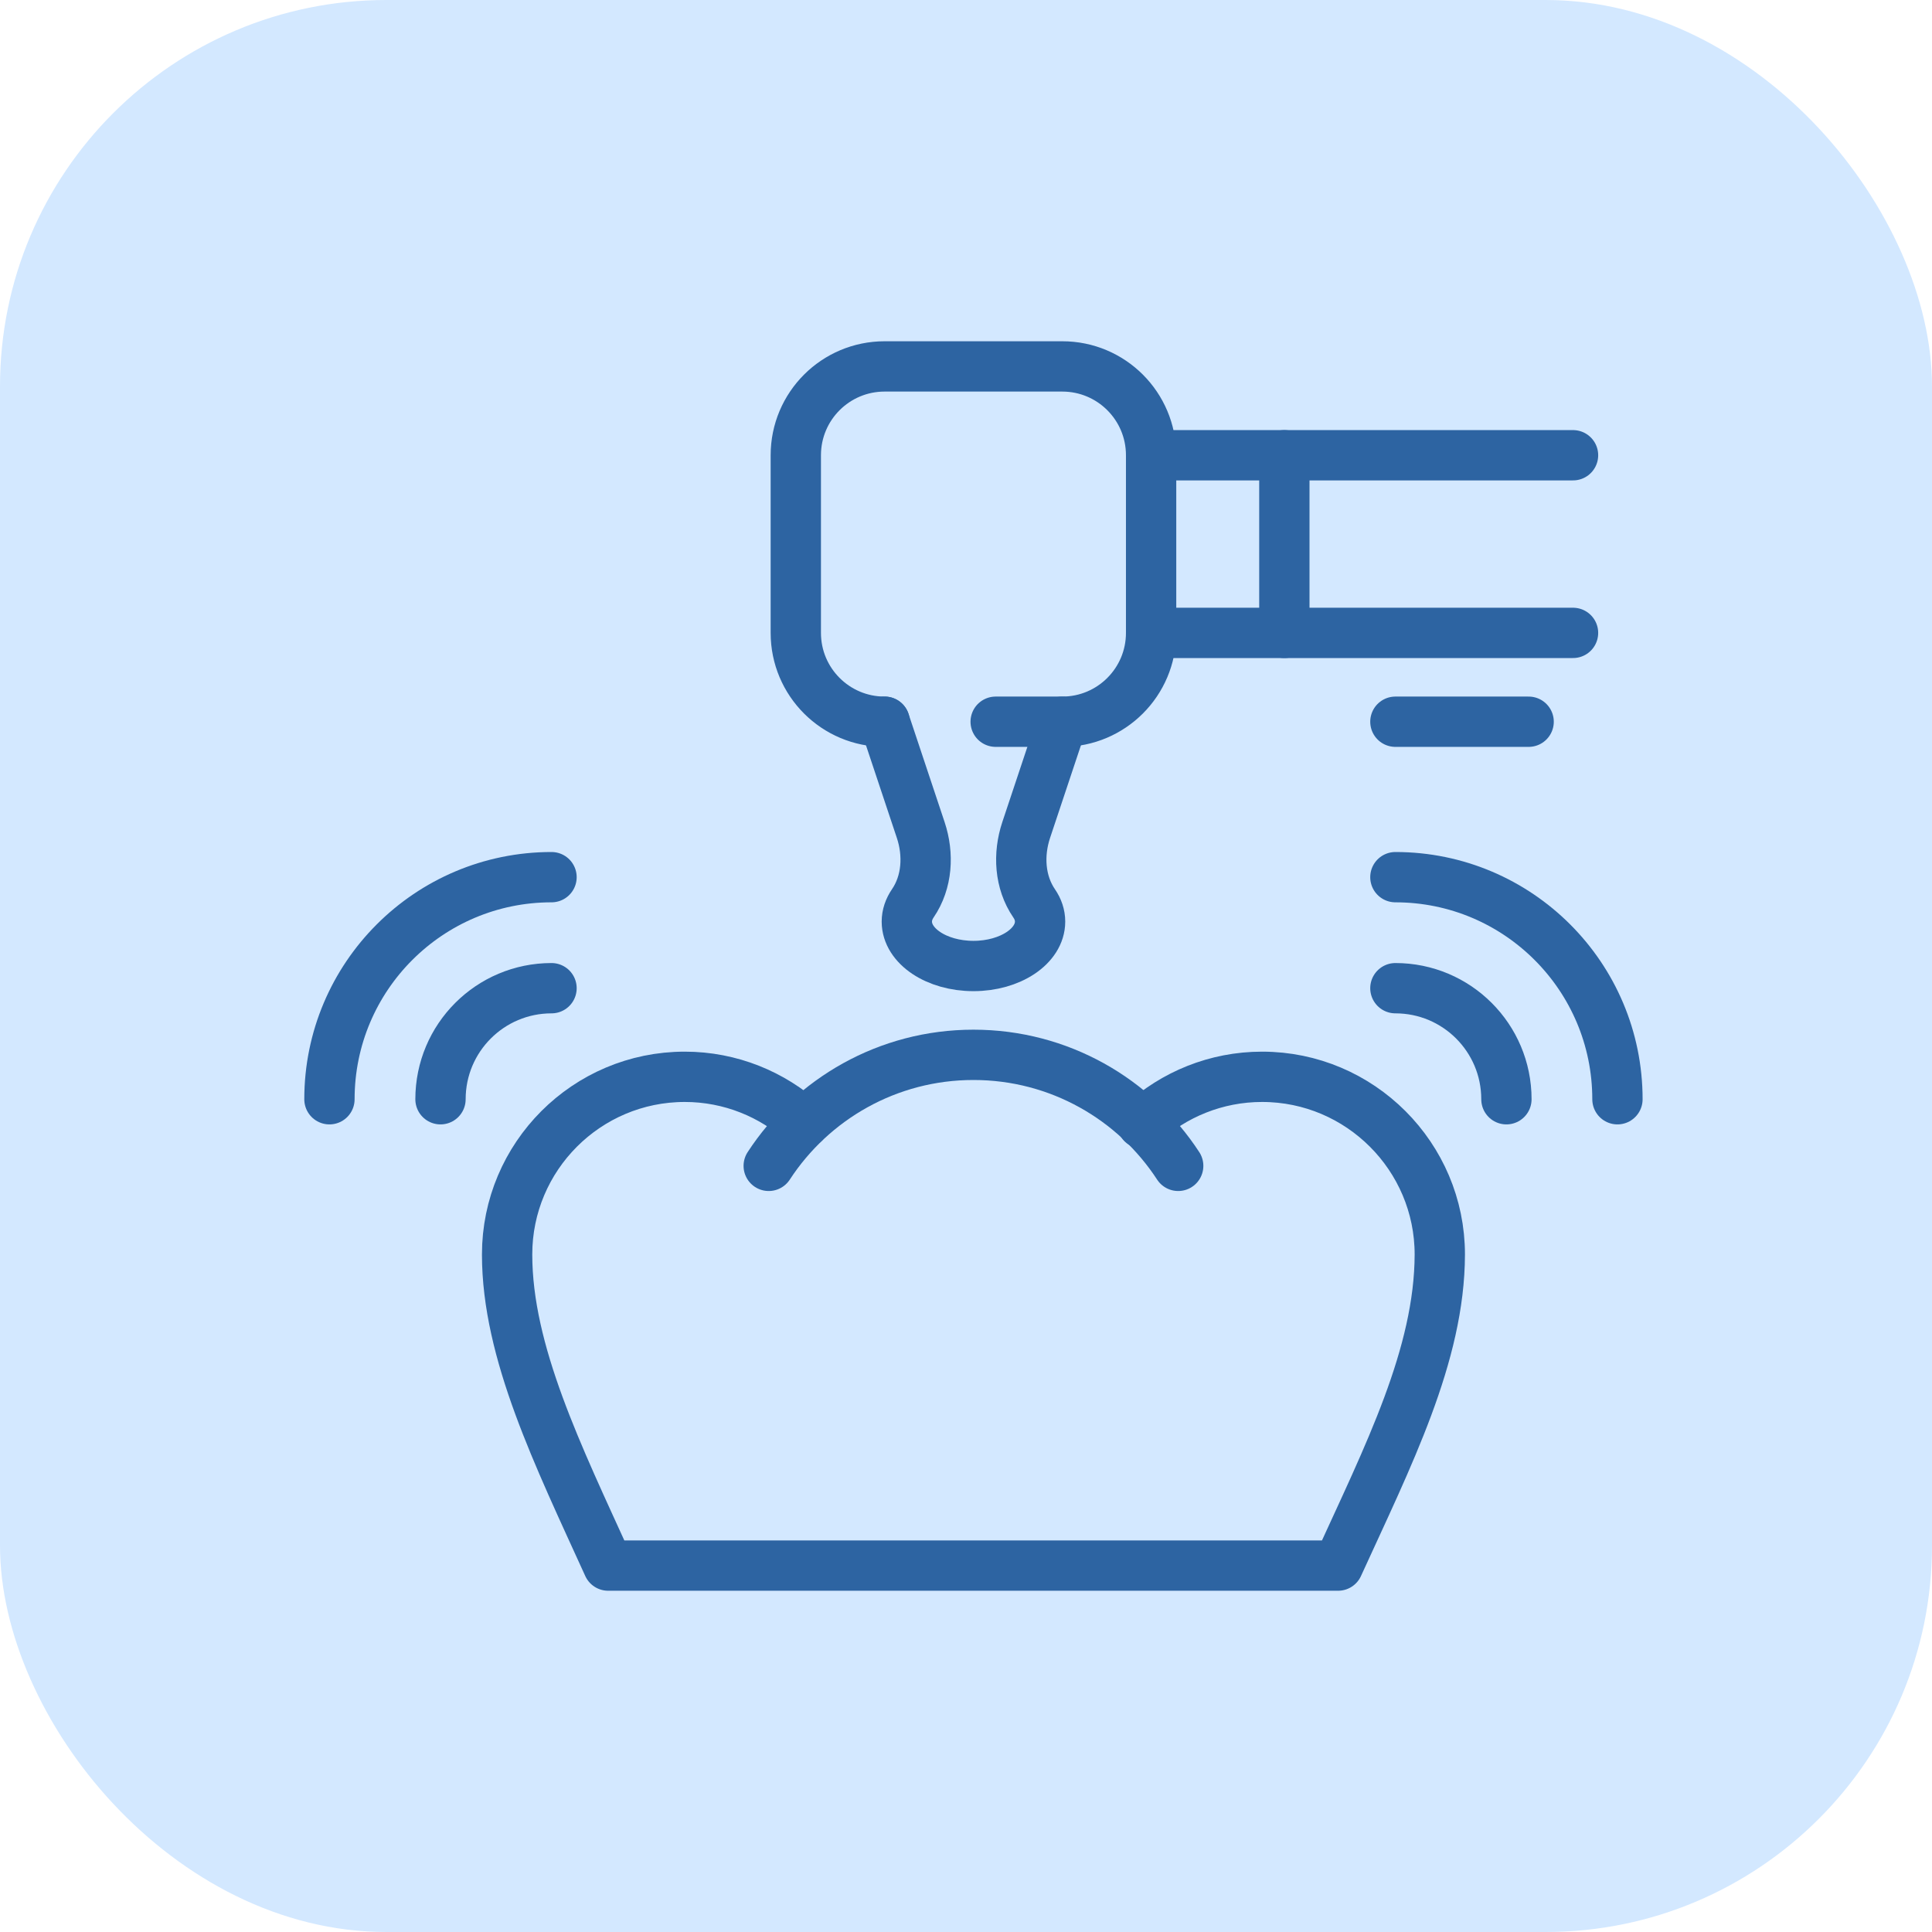 <svg width="96" height="96" viewBox="0 0 96 96" fill="none" xmlns="http://www.w3.org/2000/svg">
<rect width="96" height="96" rx="19.2" fill="#D3E8FF"/>
<path d="M39.951 55.801C38.384 54.378 36.299 53.506 34.026 53.506C29.148 53.506 25.198 57.468 25.198 62.334C25.198 67.2 27.736 72.331 30.219 77.793H66.489C68.983 72.331 71.532 67.332 71.543 62.334C71.543 57.468 67.581 53.506 62.715 53.506C60.42 53.506 58.324 54.389 56.757 55.823" stroke="#2D64A2" stroke-width="2.5" stroke-linecap="round" stroke-linejoin="round"/>
<path d="M58.544 57.931C56.379 54.61 52.63 52.414 48.37 52.414C44.111 52.414 40.362 54.61 38.197 57.931" stroke="#2D64A2" stroke-width="2.5" stroke-linecap="round" stroke-linejoin="round"/>
<path d="M49.474 35.862H52.784C55.223 35.862 57.198 33.887 57.198 31.448V22.621C57.198 20.182 55.223 18.207 52.784 18.207H43.957C41.518 18.207 39.543 20.182 39.543 22.621V31.448C39.543 33.887 41.518 35.862 43.957 35.862" stroke="#2D64A2" stroke-width="2.5" stroke-linecap="round" stroke-linejoin="round"/>
<path d="M43.957 35.862L45.75 41.241C46.155 42.455 46.078 43.832 45.355 44.888C45.168 45.164 45.06 45.47 45.06 45.793C45.06 47.012 46.541 48 48.37 48C50.199 48 51.681 47.012 51.681 45.793C51.681 45.47 51.576 45.164 51.386 44.888C50.663 43.832 50.586 42.458 50.991 41.241L52.784 35.862" stroke="#2D64A2" stroke-width="2.5" stroke-linecap="round" stroke-linejoin="round"/>
<path d="M57.198 22.621H78.163" stroke="#2D64A2" stroke-width="2.5" stroke-linecap="round" stroke-linejoin="round"/>
<path d="M57.198 31.448H78.163" stroke="#2D64A2" stroke-width="2.5" stroke-linecap="round" stroke-linejoin="round"/>
<path d="M63.819 22.621V31.448" stroke="#2D64A2" stroke-width="2.5" stroke-linecap="round" stroke-linejoin="round"/>
<path d="M69.336 35.862H75.957" stroke="#2D64A2" stroke-width="2.5" stroke-linecap="round" stroke-linejoin="round"/>
<path d="M69.336 43.586C75.43 43.586 80.37 48.527 80.37 54.621" stroke="#2D64A2" stroke-width="2.5" stroke-linecap="round" stroke-linejoin="round"/>
<path d="M69.336 49.103C72.384 49.103 74.853 51.572 74.853 54.621" stroke="#2D64A2" stroke-width="2.5" stroke-linecap="round" stroke-linejoin="round"/>
<path d="M27.405 43.586C21.311 43.586 16.37 48.527 16.37 54.621" stroke="#2D64A2" stroke-width="2.5" stroke-linecap="round" stroke-linejoin="round"/>
<path d="M27.405 49.103C24.357 49.103 21.888 51.572 21.888 54.621" stroke="#2D64A2" stroke-width="2.5" stroke-linecap="round" stroke-linejoin="round"/>
</svg>
